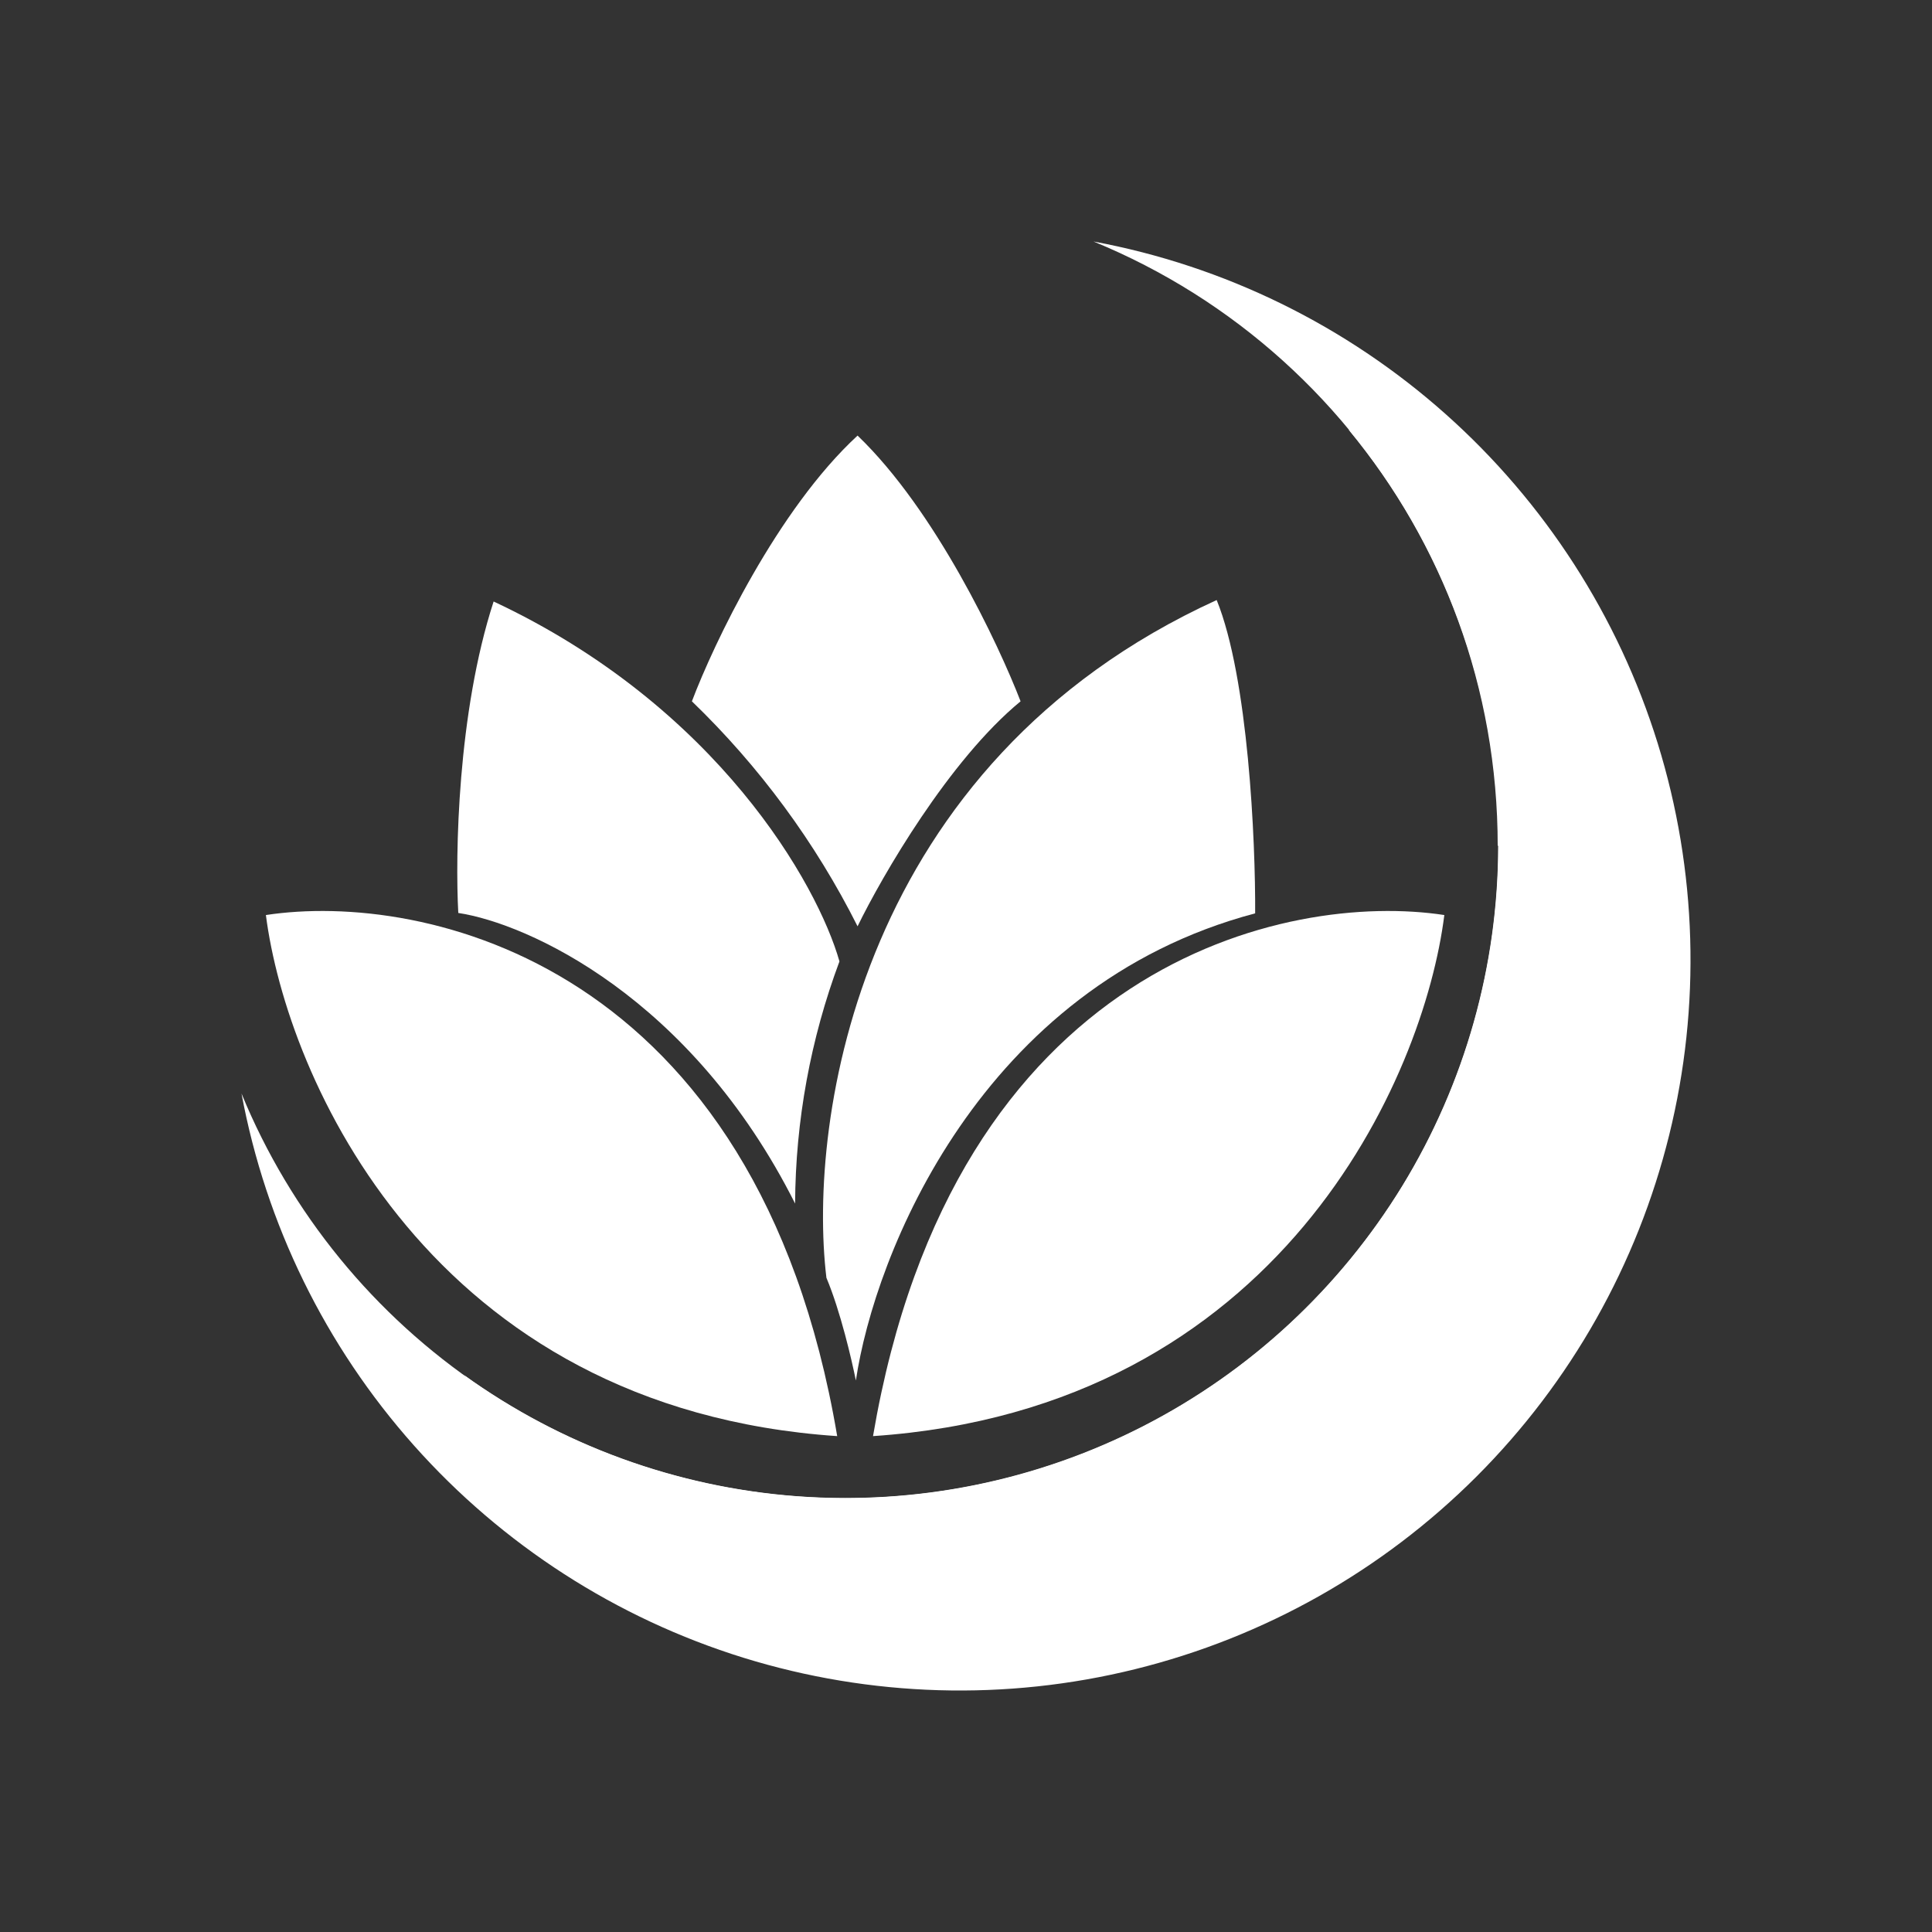 <svg width="24" height="24" viewBox="0 0 24 24" fill="none" xmlns="http://www.w3.org/2000/svg">
<rect x="0" y="0" width="24" height="24" fill="#333333" stroke="none"/>
<path d="M10.502 18.611C12.381 18.612 14.201 17.96 15.652 16.768C17.104 15.575 18.096 13.915 18.46 12.072C18.824 10.229 18.537 8.317 17.647 6.663C16.758 5.008 15.322 3.713 13.584 3C15.209 3.302 16.721 4.043 17.956 5.142C19.191 6.241 20.103 7.656 20.593 9.235C21.082 10.814 21.132 12.497 20.735 14.101C20.338 15.707 19.511 17.173 18.342 18.342C17.173 19.511 15.707 20.338 14.101 20.735C12.497 21.132 10.814 21.082 9.235 20.593C7.656 20.103 6.241 19.191 5.142 17.956C4.043 16.721 3.302 15.209 3 13.584C3.611 15.071 4.651 16.343 5.986 17.238C7.322 18.134 8.894 18.611 10.502 18.611Z" fill="white"/>
<path d="M18.611 10.503C18.61 11.995 18.198 13.458 17.42 14.731C16.641 16.003 15.527 17.037 14.199 17.717C12.871 18.397 11.381 18.698 9.893 18.586C8.406 18.474 6.978 17.954 5.767 17.083C6.5 17.973 7.415 18.697 8.451 19.205C9.486 19.713 10.618 19.995 11.771 20.031C12.924 20.067 14.072 19.857 15.137 19.414C16.202 18.971 17.161 18.306 17.948 17.464C18.736 16.621 19.335 15.62 19.705 14.527C20.076 13.435 20.208 12.276 20.095 11.128C19.981 9.98 19.624 8.869 19.047 7.87C18.471 6.871 17.687 6.007 16.75 5.335C17.914 6.741 18.605 8.54 18.605 10.509L18.611 10.503Z" fill="white"/>
<path d="M3.303 11.367C3.562 13.38 5.339 17.497 10.4 17.84C9.405 11.952 5.255 11.069 3.303 11.367Z" fill="white"/>
<path d="M17.942 11.367C17.689 13.38 15.906 17.497 10.845 17.84C11.846 11.952 15.996 11.069 17.942 11.367Z" fill="white"/>
<path d="M10.266 15.873C10.441 16.289 10.581 16.896 10.632 17.149C10.862 15.592 12.178 12.251 15.592 11.346C15.597 10.446 15.507 8.421 15.114 7.454C10.665 9.484 10.03 13.91 10.266 15.873Z" fill="white"/>
<path d="M9.877 14.951C8.584 12.381 6.548 11.47 5.693 11.341C5.654 10.627 5.682 8.855 6.132 7.472C8.916 8.776 10.159 10.992 10.428 11.943C10.069 12.905 9.882 13.924 9.877 14.951Z" fill="white"/>
<path d="M8.595 8.712C9.434 9.521 10.13 10.466 10.653 11.507C10.957 10.883 11.789 9.443 12.678 8.712C12.402 7.998 11.621 6.339 10.653 5.411C9.658 6.328 8.865 7.998 8.595 8.712Z" fill="white"/>
</svg>
